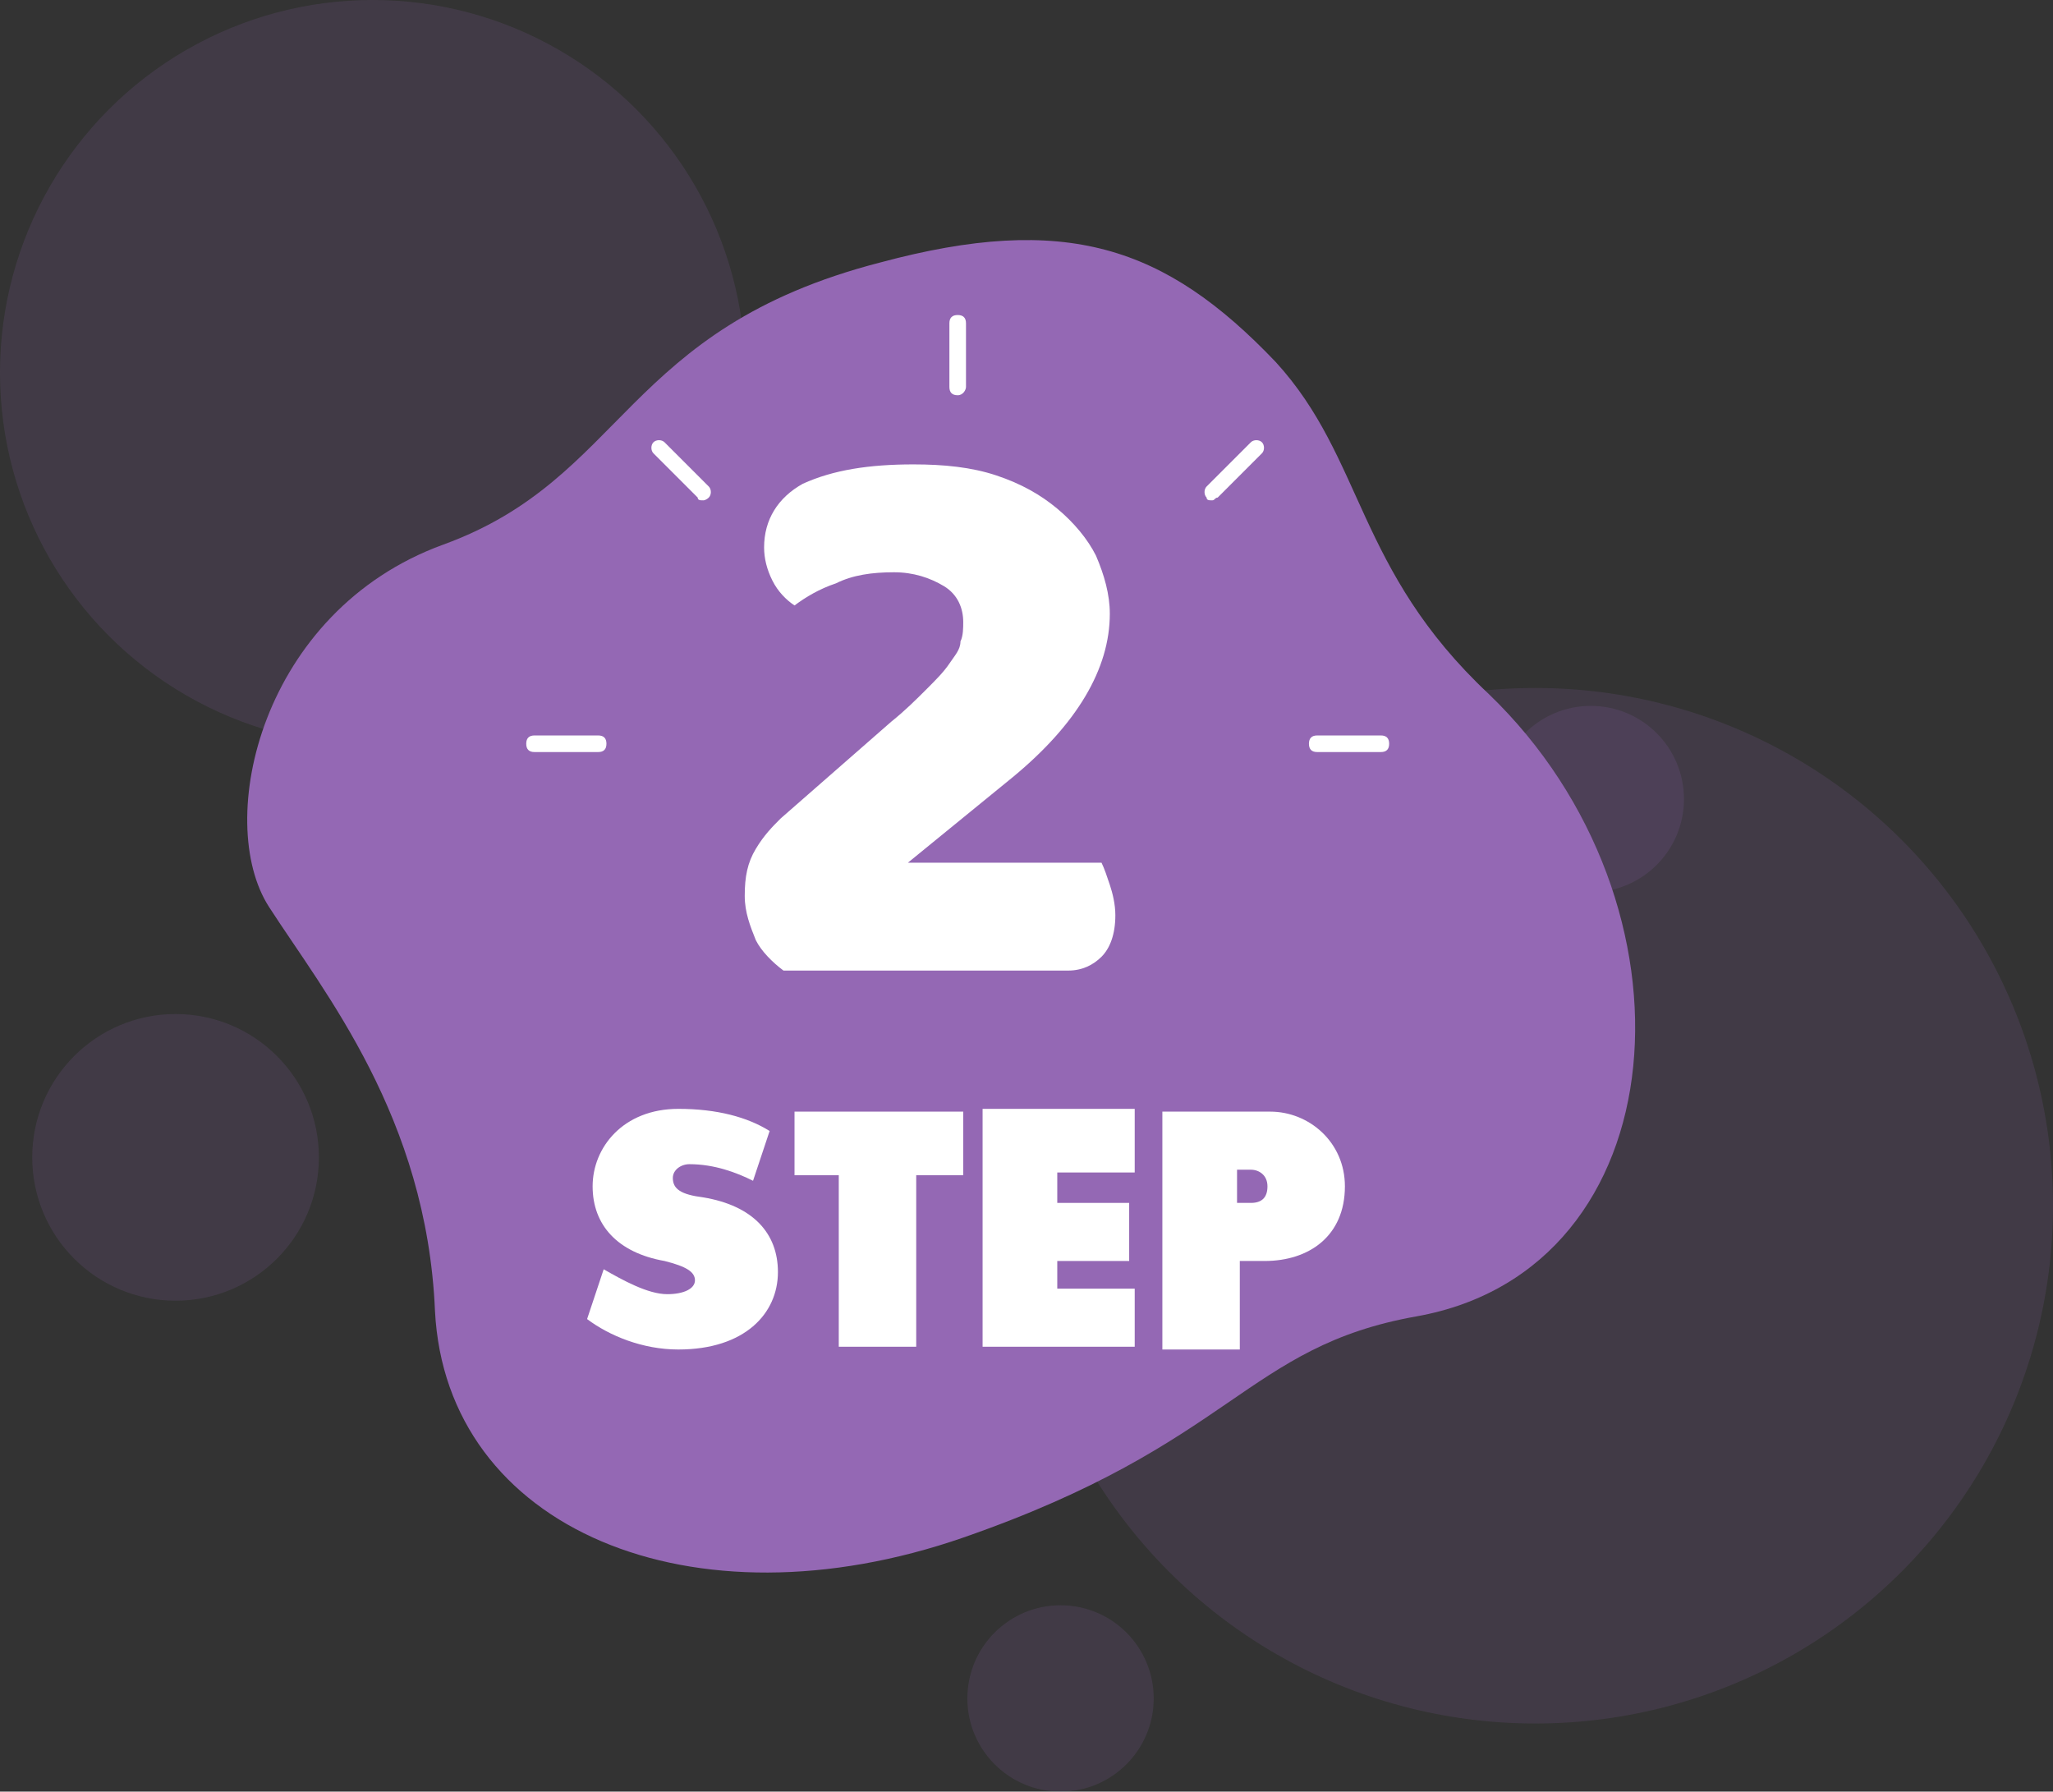 <svg width="573" height="500" viewBox="0 0 573 500" fill="none" xmlns="http://www.w3.org/2000/svg">
<rect x="0" y="0" width="573" height="500" fill="#333333" stroke="none"/>
<circle cx="428.5" cy="336.5" r="144.5" fill="#9468B4" fill-opacity="0.15"/>
<circle cx="444" cy="223" r="26" fill="#9468B4" fill-opacity="0.15"/>
<circle cx="104" cy="104" r="104" fill="#9468B4" fill-opacity="0.15"/>
<circle cx="49" cy="323" r="40" fill="#9468B4" fill-opacity="0.15"/>
<circle cx="296" cy="474" r="26" fill="#9468B4" fill-opacity="0.15"/>
<path d="M356.07 101.042C325.192 68.621 297.403 59.358 245.684 73.253C173.894 91.779 174.666 133.463 123.719 151.989C72.771 170.516 59.648 229.182 75.087 253.112C90.526 277.042 119.087 311.779 121.403 365.814C124.491 426.796 193.192 455.358 268.842 429.112C344.491 402.867 347.578 375.849 395.438 367.358C468.771 354.235 476.491 252.34 415.508 193.674C378.456 158.937 380.771 128.06 356.07 101.042Z" fill="#9468B4"/>
<path d="M254.947 129.604C263.438 129.604 271.158 130.376 278.105 132.692C285.052 135.008 290.456 138.095 295.087 141.955C299.719 145.815 303.579 150.446 305.894 155.078C308.21 160.481 309.754 165.885 309.754 171.288C309.754 186.727 300.491 202.165 282.736 216.832L253.403 240.762H307.438C308.21 242.306 308.982 244.622 309.754 246.937C310.526 249.253 311.298 252.341 311.298 255.429C311.298 260.832 309.754 264.692 307.438 267.008C305.122 269.323 302.035 270.867 298.175 270.867H218.666C215.579 268.551 212.491 265.464 210.947 262.376C209.403 258.516 207.859 254.657 207.859 250.025C207.859 244.622 208.631 240.762 210.947 236.902C213.263 233.043 215.579 230.727 217.894 228.411L248.772 201.393C252.631 198.306 255.719 195.218 258.807 192.13C261.122 189.815 263.438 187.499 264.982 185.183C266.526 182.867 268.07 181.323 268.07 179.008C268.842 177.464 268.842 175.148 268.842 173.604C268.842 169.744 267.298 165.885 263.438 163.569C259.579 161.253 254.947 159.709 249.544 159.709C243.368 159.709 237.965 160.481 233.333 162.797C228.701 164.341 224.842 166.657 221.754 168.972C219.438 167.429 217.123 165.113 215.579 162.025C214.035 158.937 213.263 155.85 213.263 152.762C213.263 145.043 217.123 138.867 224.07 135.008C232.561 131.148 242.596 129.604 254.947 129.604Z" fill="white"/>
<path d="M267.296 110.305C265.752 110.305 264.98 109.533 264.98 107.989V90.235C264.98 88.691 265.752 87.919 267.296 87.919C268.84 87.919 269.612 88.691 269.612 90.235V107.989C269.612 108.761 268.84 110.305 267.296 110.305Z" fill="white"/>
<path d="M338.312 139.638C337.54 139.638 336.768 139.638 336.768 138.866C335.996 138.094 335.996 136.55 336.768 135.778L349.119 123.427C349.891 122.655 351.435 122.655 352.207 123.427C352.979 124.199 352.979 125.743 352.207 126.515L339.856 138.866C339.084 138.866 339.084 139.638 338.312 139.638Z" fill="white"/>
<path d="M385.401 209.884H367.647C366.103 209.884 365.331 209.112 365.331 207.568C365.331 206.024 366.103 205.252 367.647 205.252H385.401C386.945 205.252 387.717 206.024 387.717 207.568C387.717 209.112 386.945 209.884 385.401 209.884Z" fill="white"/>
<path d="M166.945 209.884H149.191C147.647 209.884 146.875 209.112 146.875 207.568C146.875 206.024 147.647 205.252 149.191 205.252H166.945C168.489 205.252 169.261 206.024 169.261 207.568C169.261 209.112 168.489 209.884 166.945 209.884Z" fill="white"/>
<path d="M196.278 139.638C195.506 139.638 194.735 139.638 194.735 138.866L182.384 126.515C181.612 125.743 181.612 124.199 182.384 123.427C183.156 122.655 184.699 122.655 185.471 123.427L197.822 135.778C198.594 136.55 198.594 138.094 197.822 138.866C197.822 138.866 197.05 139.638 196.278 139.638Z" fill="white"/>
<path d="M196.28 334.164C210.175 336.48 217.123 344.199 217.123 355.006C217.123 366.585 207.859 376.62 189.333 376.62C179.298 376.62 170.035 372.761 163.859 368.129L168.491 354.234C173.894 357.322 180.842 361.182 186.245 361.182C190.877 361.182 193.965 359.638 193.965 357.322C193.965 355.006 191.649 353.462 185.473 351.919C172.351 349.603 165.403 341.883 165.403 331.076C165.403 320.269 173.894 309.462 189.333 309.462C200.14 309.462 208.631 311.778 214.807 315.638L210.175 329.533C205.544 327.217 199.368 324.901 192.421 324.901C190.105 324.901 187.789 326.445 187.789 328.761C187.789 331.848 190.105 333.392 196.28 334.164Z" fill="white"/>
<path d="M268.07 327.989H255.719V375.849H234.105V327.989H221.754V310.235H268.842V327.989H268.07Z" fill="white"/>
<path d="M316.702 327.217H295.088V335.708H315.158V351.919H295.088V359.638H316.702V375.848H274.246V309.462H316.702V327.217Z" fill="white"/>
<path d="M375.368 331.077C375.368 344.972 365.333 351.919 352.982 351.919H346.035V376.621H324.421V310.235H354.526C365.333 310.235 375.368 318.726 375.368 331.077ZM345.263 335.709H349.123C352.21 335.709 353.754 334.165 353.754 331.077C353.754 327.989 351.438 326.445 349.123 326.445H345.263V335.709Z" fill="white"/>
</svg>
